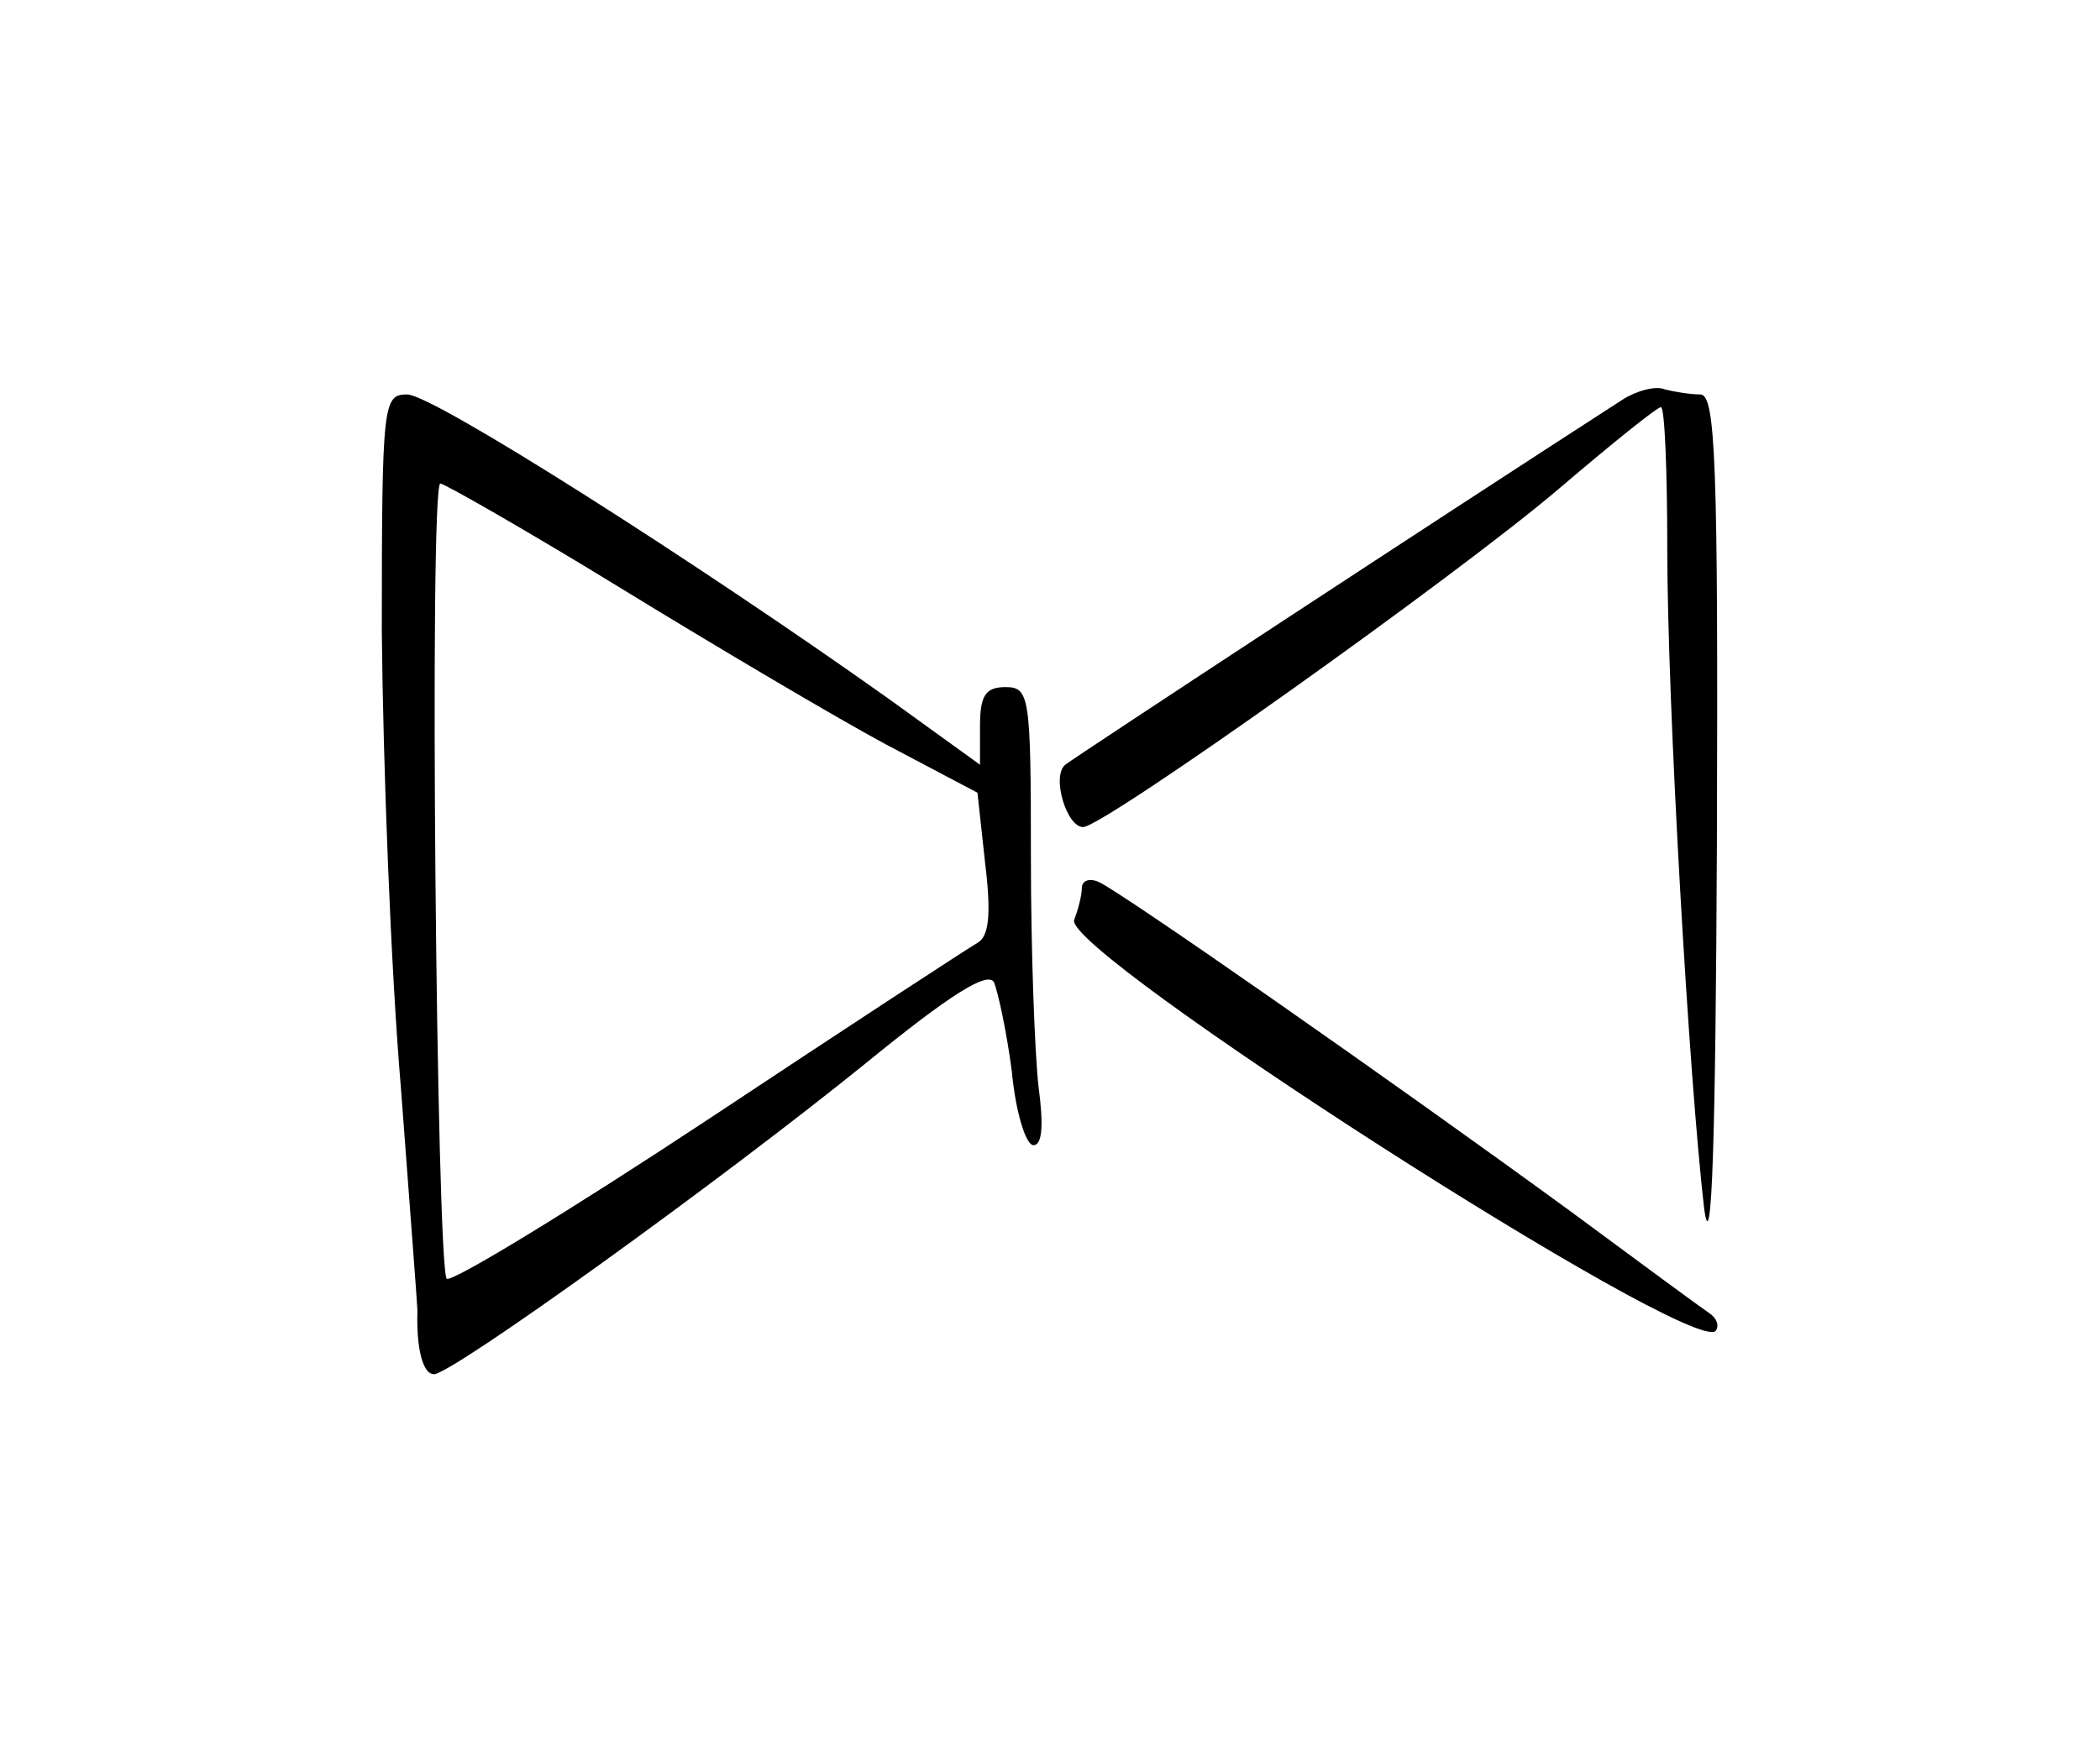 <?xml version="1.0" standalone="no"?>
<!DOCTYPE svg PUBLIC "-//W3C//DTD SVG 20010904//EN"
 "http://www.w3.org/TR/2001/REC-SVG-20010904/DTD/svg10.dtd">
<svg version="1.0" xmlns="http://www.w3.org/2000/svg"
 width="165pt" height="138pt" viewBox="0 0 165 138"
 preserveAspectRatio="xMidYMid meet">
<g transform="translate(0,138) scale(0.1,-0.1)"
fill="#000000" stroke="none">
<path d="M1275 1066 c-135 -87 -432 -282 -438 -287 -11 -9 1 -49 14 -49 16 0
293 197 374 266 41 35 77 64 80 64 3 0 5 -50 5 -111 0 -121 17 -416 29 -519 6
-43 9 57 10 288 1 298 -1 352 -13 352 -8 0 -20 2 -28 4 -7 3 -22 -1 -33 -8z"/>
<path d="M300 883 c1 -104 7 -264 15 -358 7 -93 13 -172 13 -175 -1 -29 4 -50
13 -50 14 0 224 151 340 245 65 53 95 72 100 63 3 -7 10 -39 14 -70 3 -32 11
-58 17 -58 7 0 8 16 4 46 -3 26 -6 107 -6 180 0 127 -1 134 -20 134 -16 0 -20
-7 -20 -31 l0 -30 -72 52 c-152 108 -358 239 -378 239 -19 0 -20 -6 -20 -187z
m189 34 c75 -46 168 -101 207 -122 l72 -38 6 -55 c5 -41 3 -58 -6 -63 -7 -4
-102 -66 -212 -139 -109 -72 -201 -128 -205 -125 -8 9 -14 625 -5 625 3 0 68
-37 143 -83z"/>
<path d="M850 682 c0 -6 -3 -17 -6 -25 -9 -25 484 -342 504 -323 3 4 1 10 -5
14 -6 4 -55 40 -109 80 -141 103 -356 253 -371 259 -7 3 -13 1 -13 -5z"/>
</g>
</svg>
